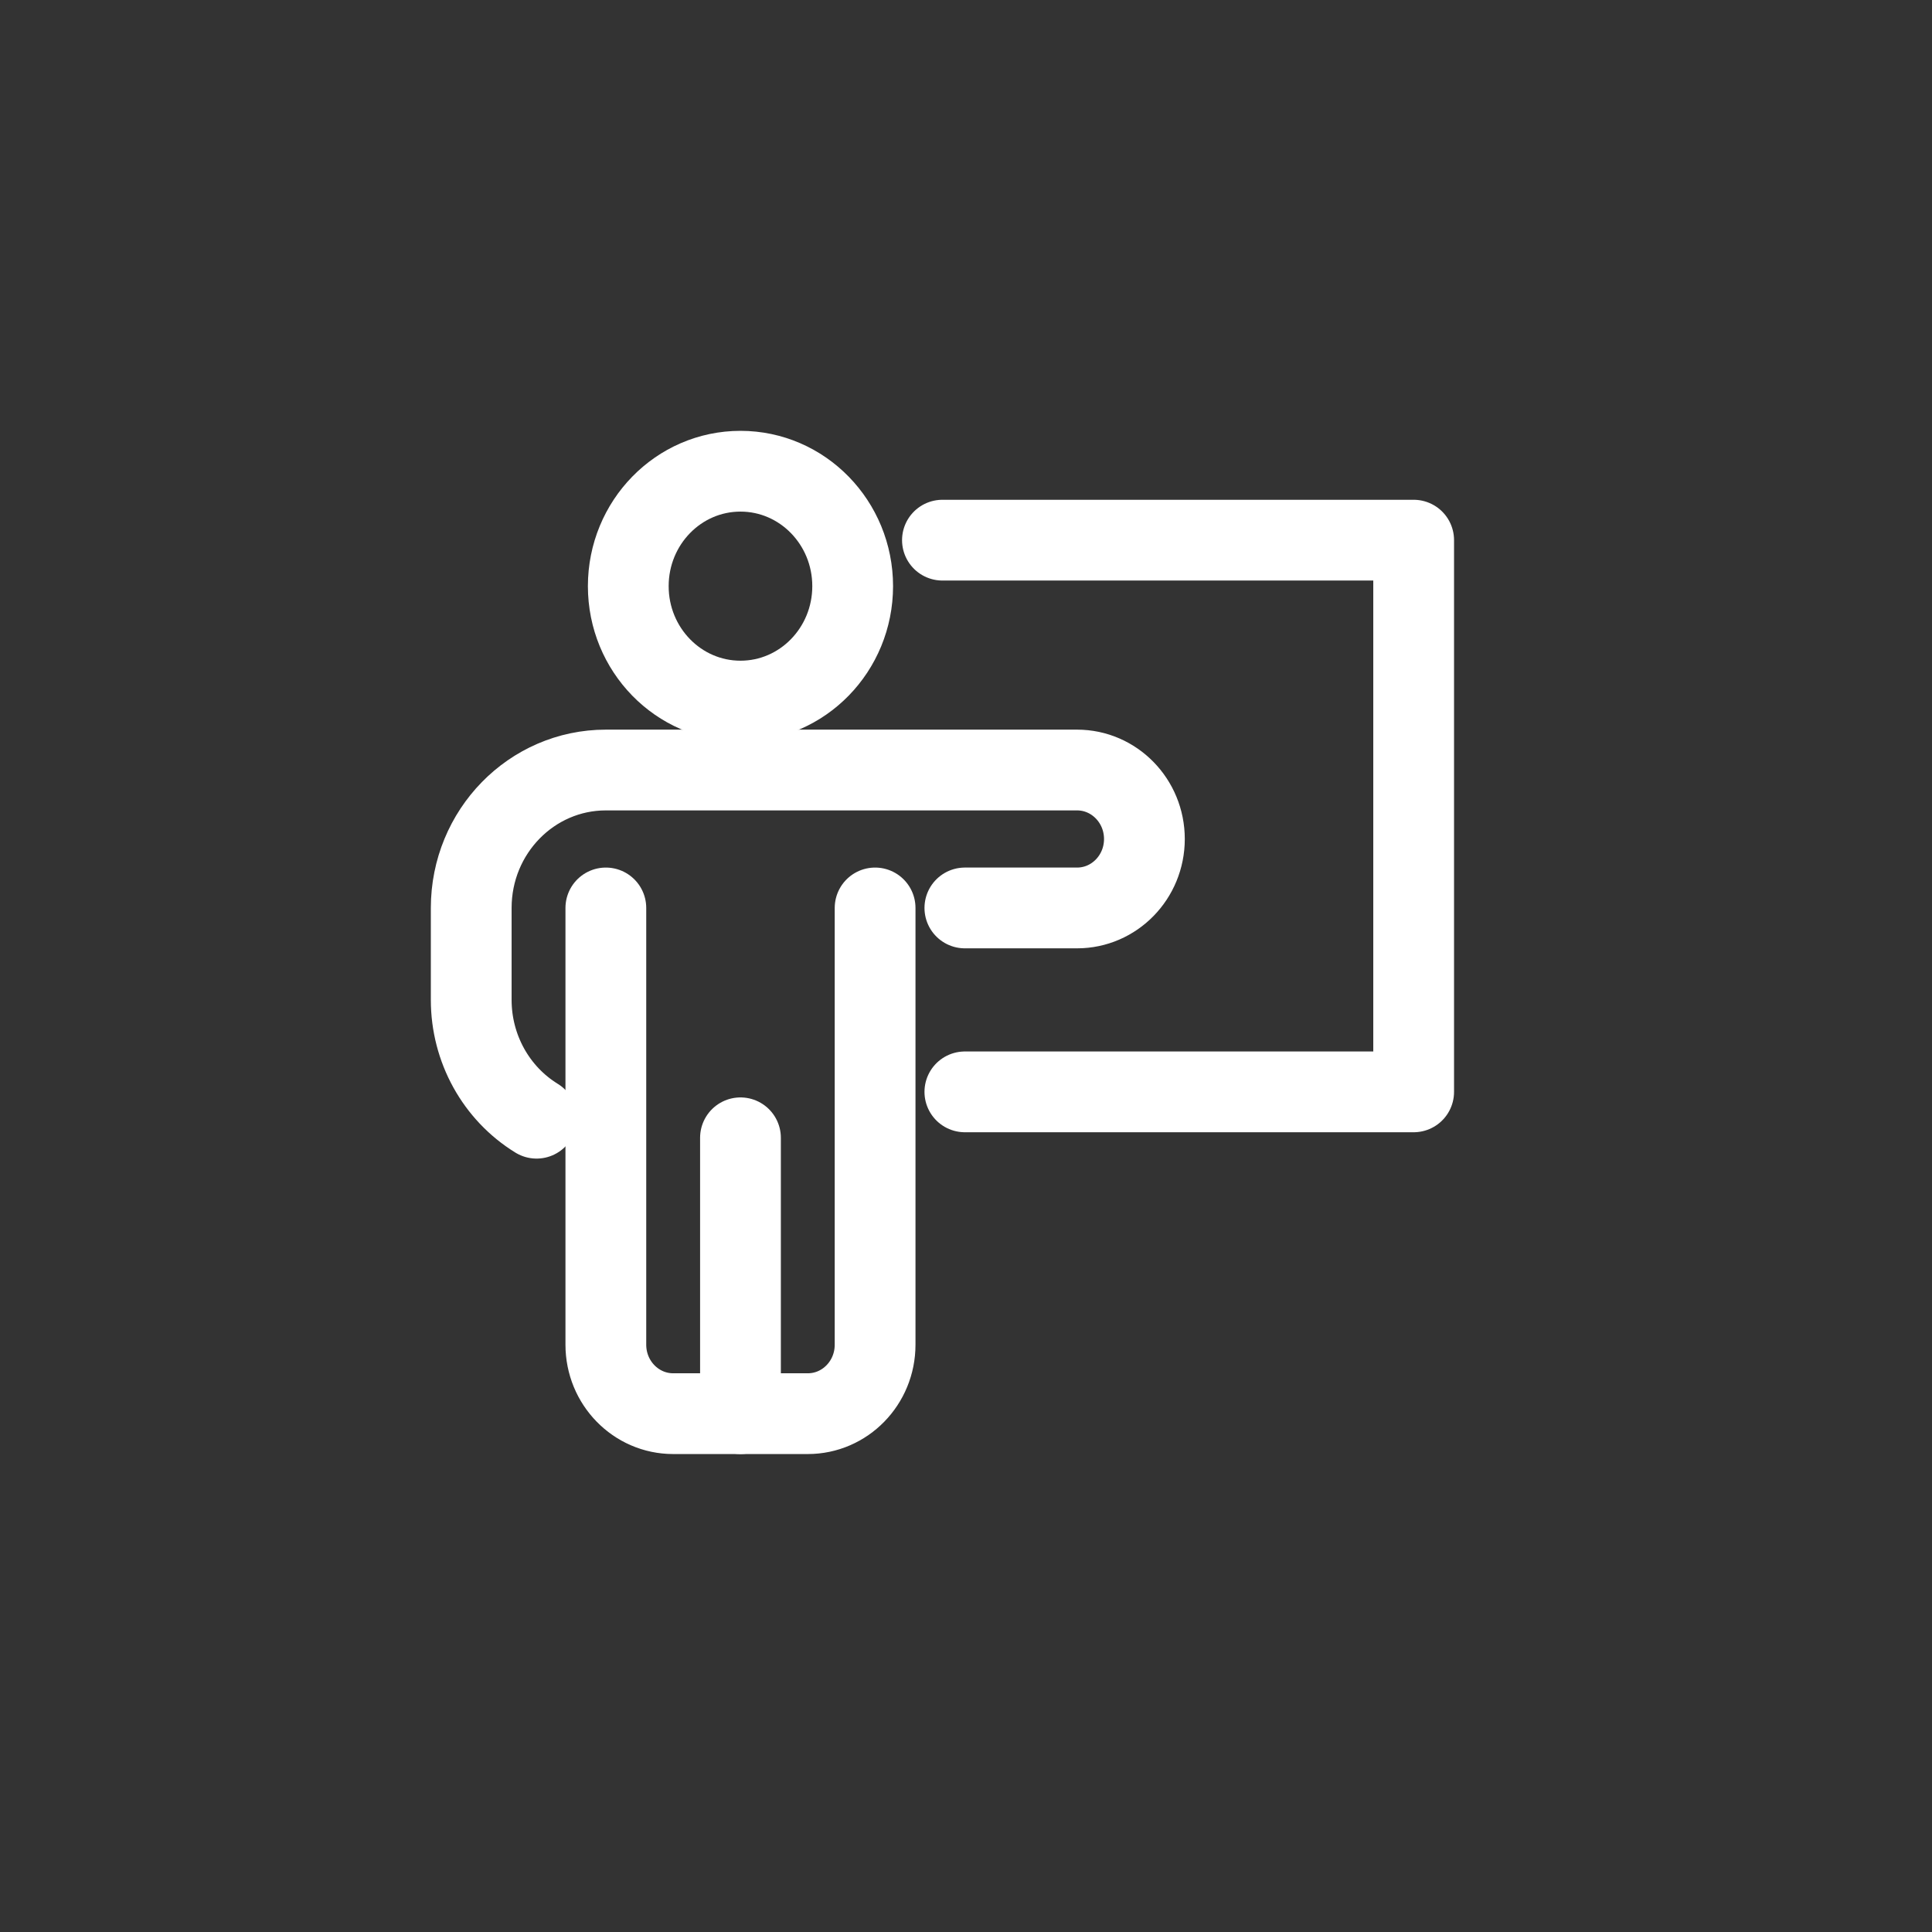 <?xml version="1.0" encoding="UTF-8"?>
<svg width="41px" height="41px" viewBox="0 0 41 41" version="1.1" xmlns="http://www.w3.org/2000/svg" xmlns:xlink="http://www.w3.org/1999/xlink">
    <rect x="0" y="0" width="41" height="41" fill="#333333" stroke="none"/>
    <title>Total Teachers</title>
    <g id="Total-Teachers" stroke="none" stroke-width="1" fill="none" fill-rule="evenodd" stroke-linecap="round" stroke-linejoin="round">
        <g id="5038505_business_presentation_presenter_presenting_training_icon" transform="translate(10, 10)" stroke="#FFFFFF" stroke-width="1.714">
            <path d="M10.476,9.268 L12.857,9.268 C13.646,9.268 14.286,8.613 14.286,7.805 L14.286,7.805 C14.286,6.997 13.646,6.341 12.857,6.341 L2.857,6.341 C1.279,6.341 0,7.652 0,9.268 L0,11.22 C-0,12.248 0.526,13.201 1.387,13.73" id="Path"></path>
            <path d="M5.714,14.146 L5.714,20 L7.143,20 C7.932,20 8.571,19.345 8.571,18.537 L8.571,9.268" id="Path"></path>
            <path d="M5.714,20 L4.286,20 C3.497,20 2.857,19.345 2.857,18.537 L2.857,9.268" id="Path"></path>
            <ellipse id="Oval" cx="5.714" cy="2.439" rx="2.381" ry="2.439"></ellipse>
            <polyline id="Path" points="10 1.463 20 1.463 20 13.171 10.476 13.171"></polyline>
        </g>
    </g>
</svg>